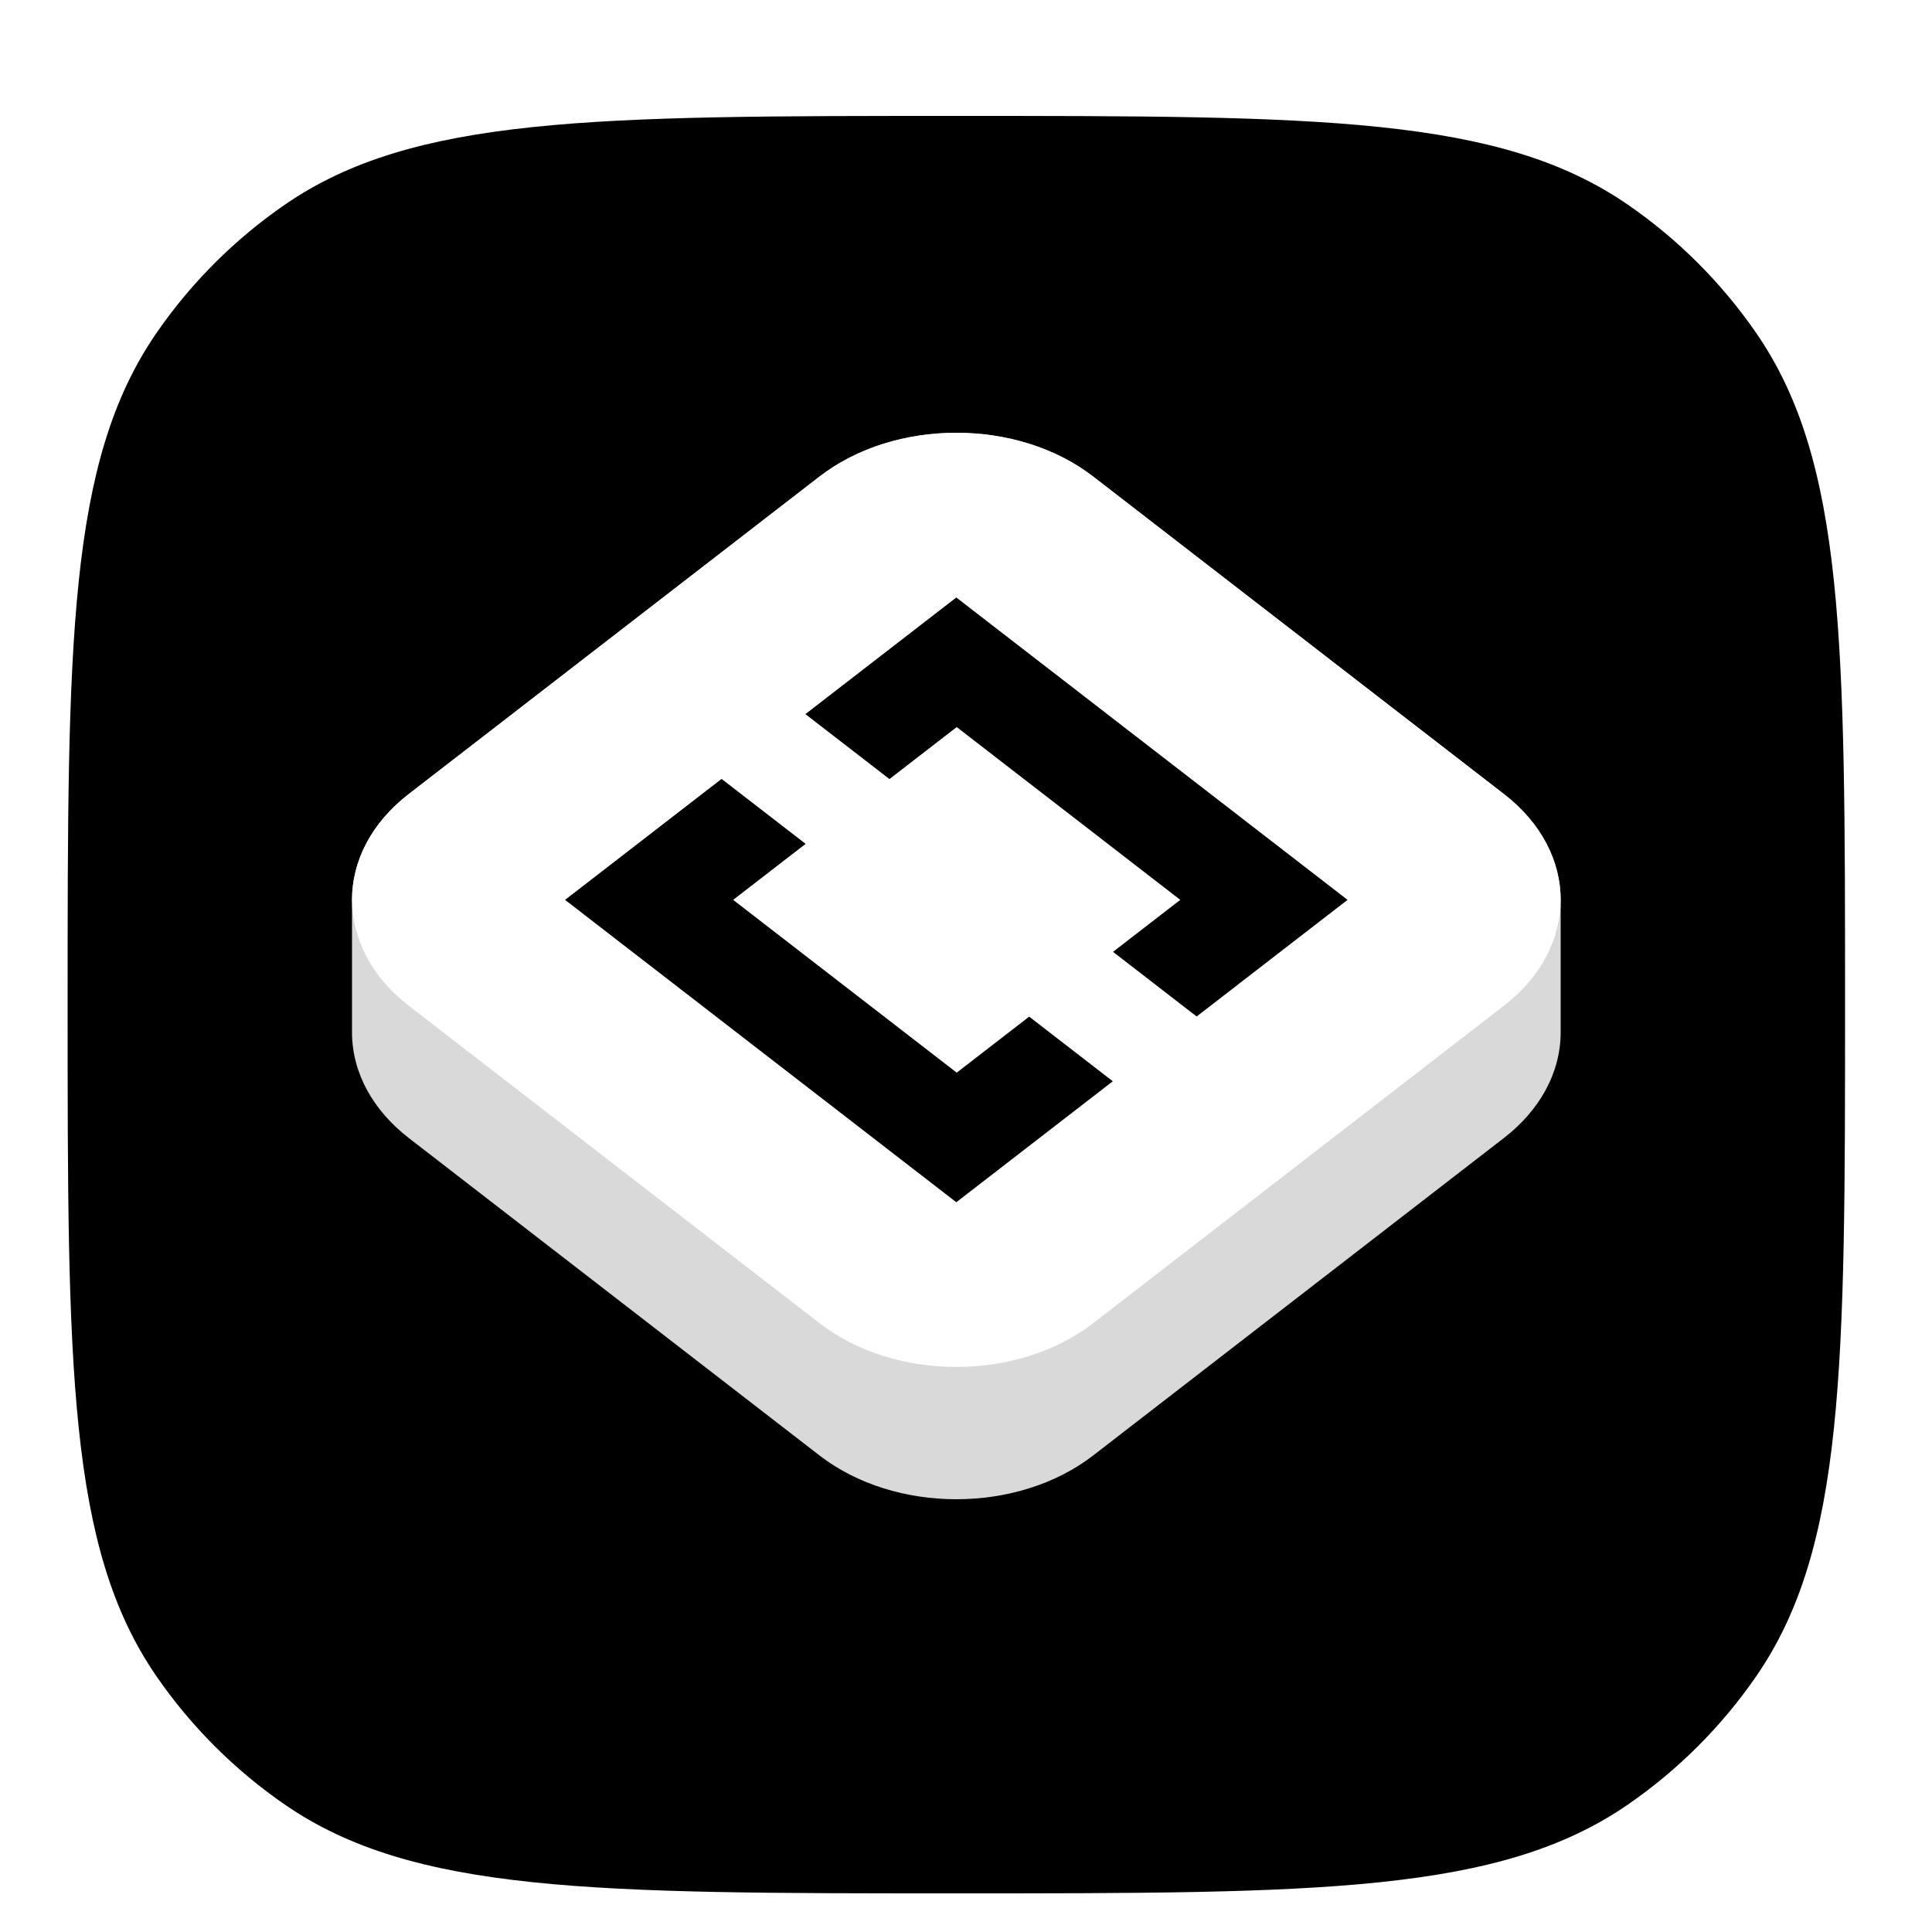 <!--
  - Copyright 2025 Squircle CE contributors.
  -
  - Licensed under the Apache License, Version 2.0 (the "License");
  - you may not use this file except in compliance with the License.
  - You may obtain a copy of the License at
  -
  -     http://www.apache.org/licenses/LICENSE-2.0
  -
  - Unless required by applicable law or agreed to in writing, software
  - distributed under the License is distributed on an "AS IS" BASIS,
  - WITHOUT WARRANTIES OR CONDITIONS OF ANY KIND, either express or implied.
  - See the License for the specific language governing permissions and
  - limitations under the License.
  -->

<svg width="200" height="200" viewBox="0 0 200 200" fill="none" xmlns="http://www.w3.org/2000/svg">
    <g filter="url(#filter0_d_189_2355)">
        <path
            d="M191 100C191 62.531 191 43.796 181.795 30.461C178.216 25.276 173.725 20.784 168.539 17.205C155.204 8 136.469 8 99 8C61.531 8 42.796 8 29.461 17.205C24.276 20.784 19.784 25.276 16.205 30.461C7 43.796 7 62.531 7 100C7 137.469 7 156.204 16.205 169.539C19.784 174.725 24.276 179.216 29.461 182.795C42.796 192 61.531 192 99 192C136.469 192 155.204 192 168.539 182.795C173.725 179.216 178.216 174.725 181.795 169.539C191 156.204 191 137.469 191 100Z"
            fill="black" />
    </g>
    <path
        d="M42.31 104.108L84.828 136.97V150.663L42.31 117.801V104.108ZM113.172 136.97L155.689 104.108V117.801L113.172 150.663V136.97ZM36.44 93.154C36.44 97.432 38.683 101.304 42.31 104.108V117.801C38.683 114.996 36.44 111.124 36.44 106.846V93.154ZM161.56 93.154V106.846C161.56 111.124 159.316 114.996 155.689 117.801V104.108C159.316 101.304 161.56 97.432 161.56 93.154ZM84.828 136.97C92.655 143.02 105.345 143.02 113.172 136.97V150.663C105.345 156.713 92.655 156.713 84.828 150.663V136.97ZM84.828 49.337C92.655 43.288 105.345 43.288 113.172 49.337L155.689 82.2C163.517 88.249 163.517 98.058 155.689 104.108L113.172 136.97C105.345 143.02 92.655 143.02 84.828 136.97L42.31 104.108C34.483 98.058 34.483 88.249 42.31 82.2L84.828 49.337Z"
        fill="#D9D9D9" />
    <path
        d="M84.828 49.337C92.655 43.288 105.345 43.288 113.172 49.337L155.689 82.2C163.517 88.249 163.517 98.058 155.689 104.108L113.172 136.97C105.345 143.02 92.655 143.02 84.828 136.97L42.31 104.108C34.483 98.058 34.483 88.249 42.31 82.2L84.828 49.337Z"
        fill="white" />
    <path
        d="M58.495 93.154L74.697 80.632L83.397 87.356L75.895 93.154L99.039 111.04L106.54 105.243L115.197 111.933L98.996 124.455L58.495 93.154Z"
        fill="black" />
    <path
        d="M115.218 98.535L123.876 105.226L139.497 93.154L98.996 61.852L83.375 73.925L92.075 80.648L99.039 75.267L122.182 93.154L115.218 98.535Z"
        fill="black" />
    <defs>
        <filter id="filter0_d_189_2355" x="3" y="8" width="192" height="192"
            filterUnits="userSpaceOnUse" color-interpolation-filters="sRGB">
            <feFlood flood-opacity="0" result="BackgroundImageFix" />
            <feColorMatrix in="SourceAlpha" type="matrix"
                values="0 0 0 0 0 0 0 0 0 0 0 0 0 0 0 0 0 0 127 0" result="hardAlpha" />
            <feOffset dy="4" />
            <feGaussianBlur stdDeviation="2" />
            <feComposite in2="hardAlpha" operator="out" />
            <feColorMatrix type="matrix" values="0 0 0 0 0 0 0 0 0 0 0 0 0 0 0 0 0 0 0.25 0" />
            <feBlend mode="normal" in2="BackgroundImageFix" result="effect1_dropShadow_189_2355" />
            <feBlend mode="normal" in="SourceGraphic" in2="effect1_dropShadow_189_2355"
                result="shape" />
        </filter>
    </defs>
</svg>
